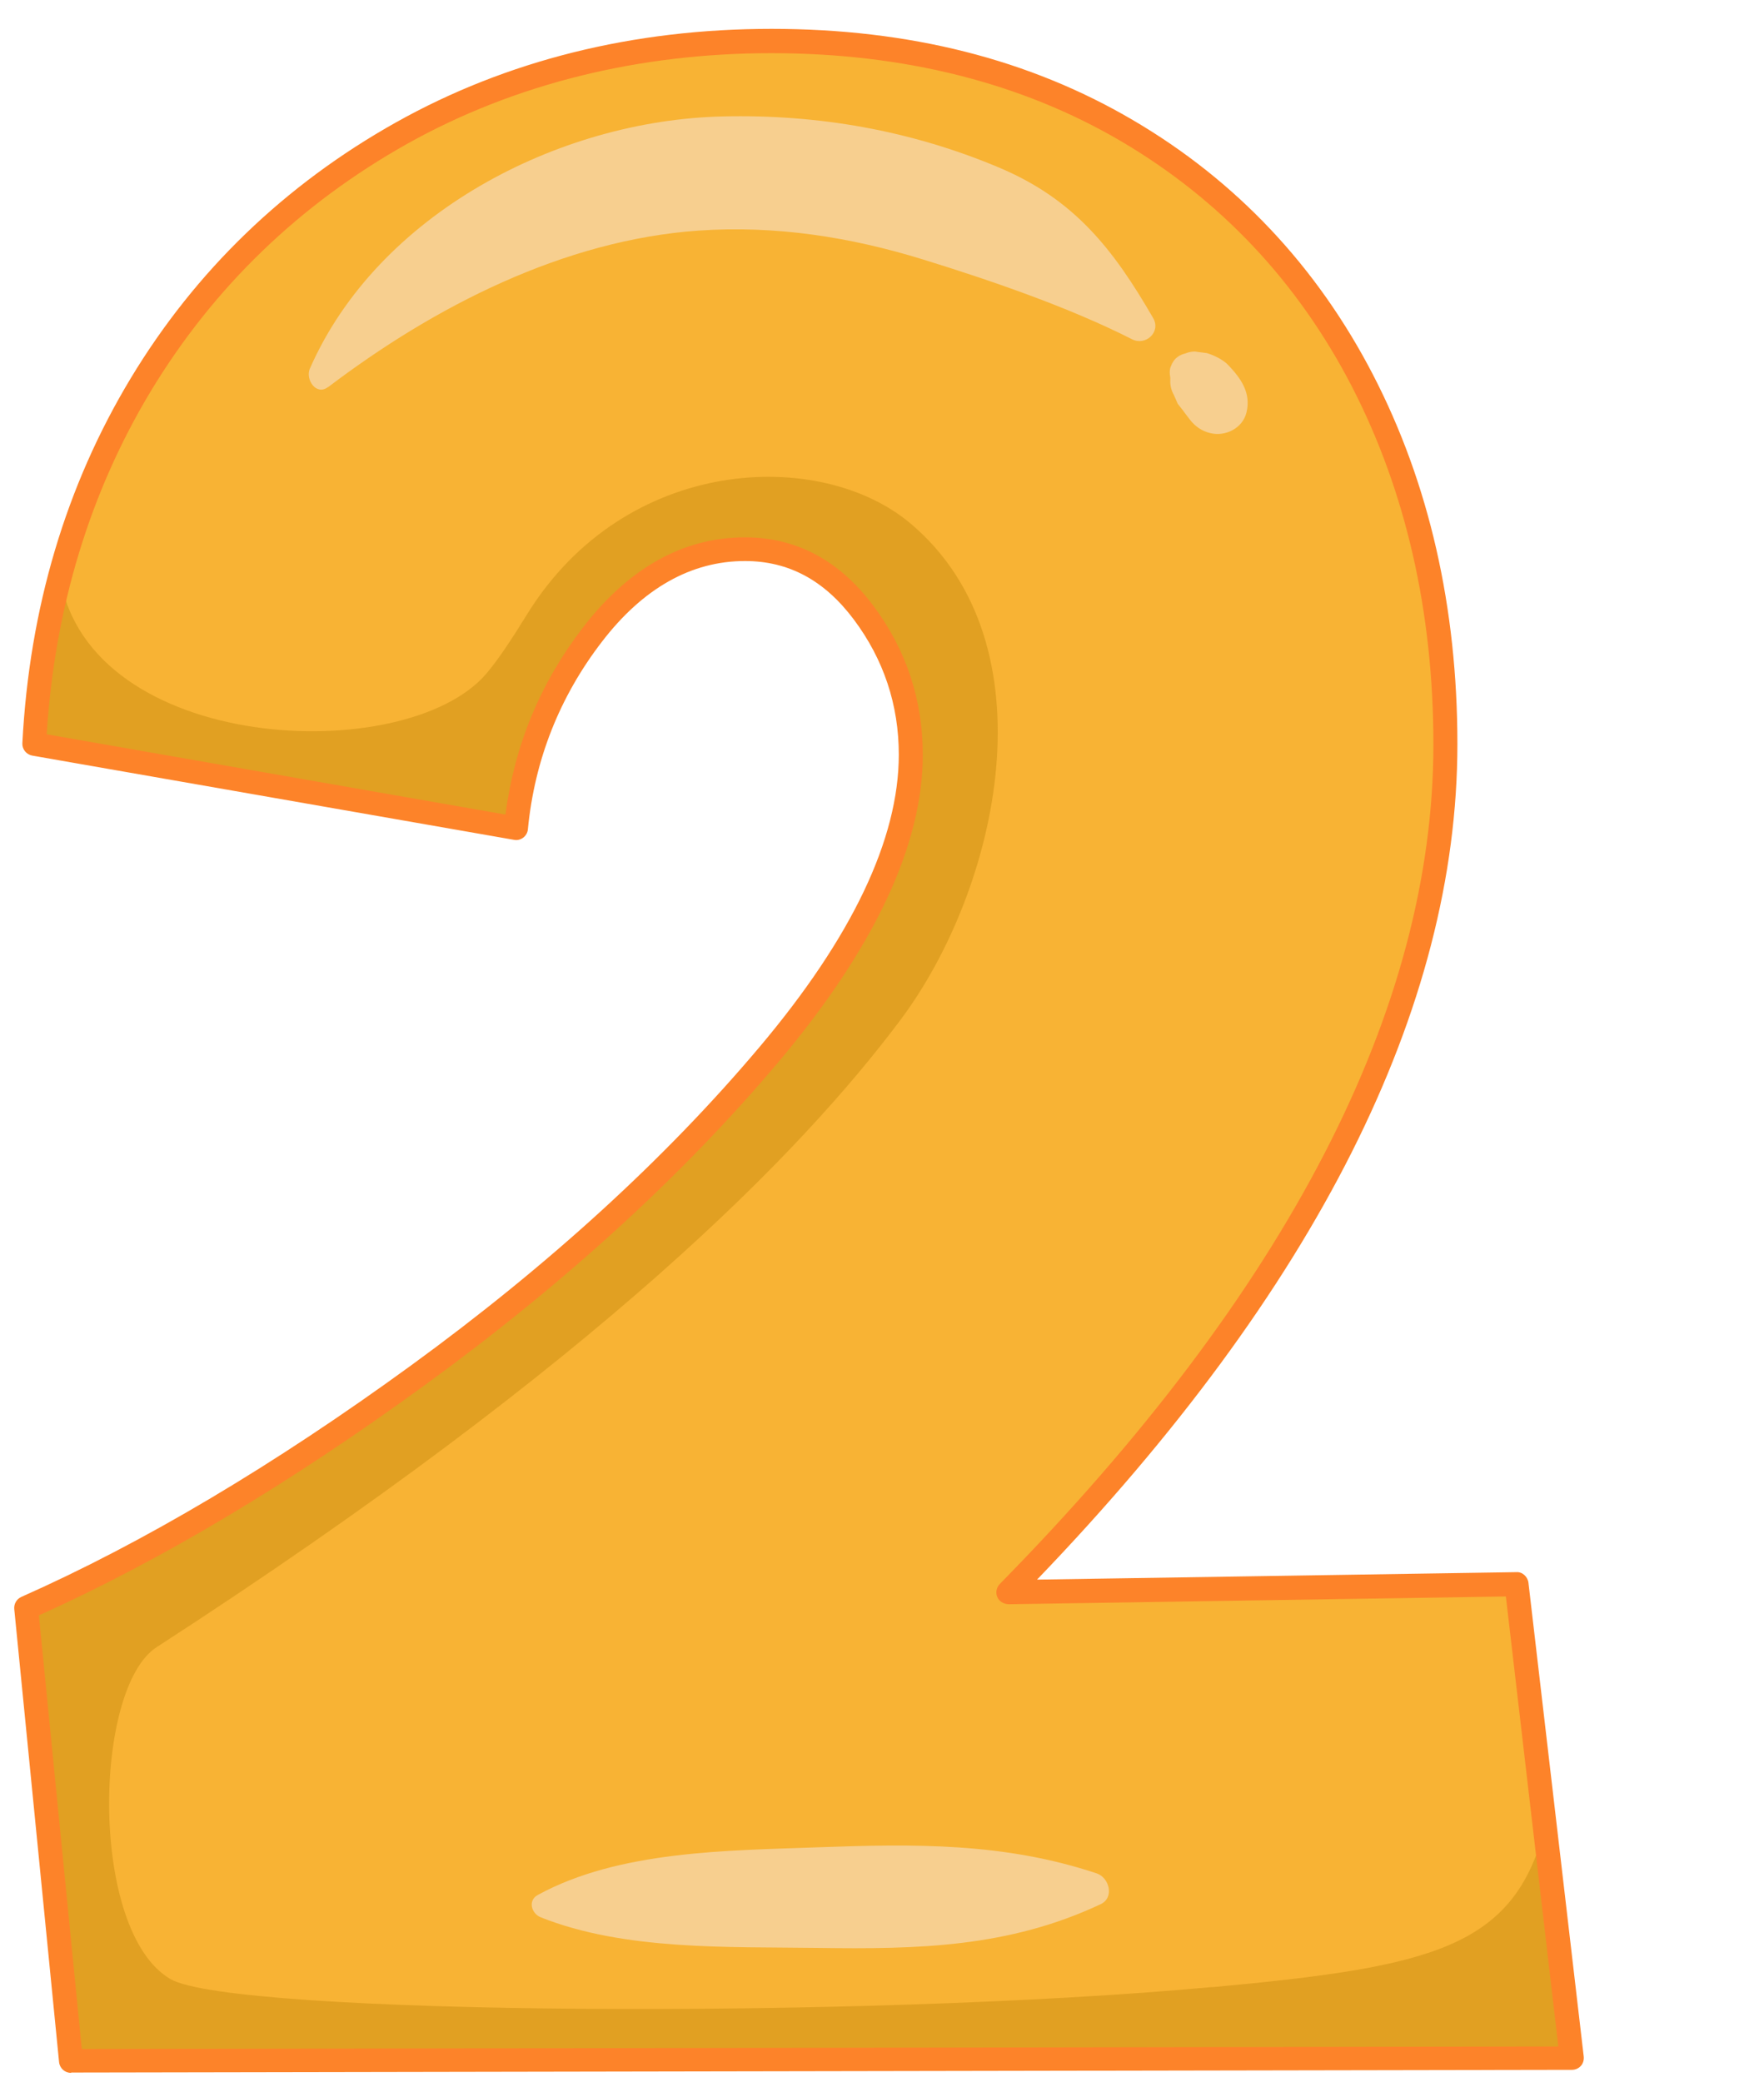 <svg width="111" height="131" viewBox="0 0 111 131" fill="none" xmlns="http://www.w3.org/2000/svg">
<path d="M98.897 129.495L4.466 129.665L1.646 101.165C9.376 97.745 17.607 92.855 26.337 86.505C35.056 80.155 42.407 73.445 48.367 66.375C54.327 59.305 57.316 53.015 57.316 47.485C57.316 44.175 56.327 41.185 54.337 38.535C52.346 35.885 49.867 34.555 46.877 34.555C43.236 34.555 40.026 36.355 37.267 39.935C34.507 43.525 32.907 47.585 32.467 52.115L2.146 46.815C2.586 38.425 4.826 30.885 8.856 24.205C12.886 17.525 18.357 12.255 25.256 8.385C32.157 4.525 39.916 2.585 48.536 2.585C57.157 2.585 64.496 4.465 70.906 8.215C77.306 11.975 82.257 17.215 85.737 23.955C89.216 30.695 90.957 38.315 90.957 46.815C90.957 63.715 81.787 81.495 63.456 100.165L95.427 99.665L98.906 129.485L98.897 129.495Z" fill="#F8B334"/>
<path d="M76.287 125.005C54.176 127.045 14.646 126.785 10.726 124.505C5.606 121.525 5.856 106.215 9.856 103.625C37.856 85.505 50.486 72.405 56.647 64.185C62.867 55.895 66.306 40.535 57.297 32.935C51.627 28.155 39.377 28.645 33.187 38.615C32.267 40.105 31.396 41.445 30.607 42.375C25.547 48.305 5.616 47.425 3.776 36.315C2.896 39.655 2.336 43.155 2.146 46.825L32.467 52.125C32.907 47.595 34.507 43.535 37.267 39.945C40.026 36.355 43.227 34.565 46.877 34.565C49.856 34.565 52.346 35.895 54.337 38.545C56.327 41.195 57.316 44.175 57.316 47.495C57.316 53.015 54.337 59.315 48.367 66.385C42.407 73.455 35.056 80.165 26.337 86.515C17.607 92.865 9.376 97.755 1.646 101.175L4.466 129.675L98.897 129.505L97.207 115.015C95.227 122.515 90.197 123.735 76.287 125.015V125.005Z" fill="#E1A022"/>
<path d="M20.646 24.355C27.326 19.285 35.476 15.095 43.976 14.505C48.796 14.175 53.486 14.905 58.086 16.325C62.326 17.635 67.286 19.335 71.236 21.345C72.086 21.775 73.066 20.895 72.566 20.015C70.056 15.675 67.606 12.525 62.826 10.525C57.306 8.205 51.476 7.185 45.496 7.325C35.126 7.555 23.766 13.455 19.496 23.195C19.206 23.865 19.896 24.925 20.646 24.345V24.355Z" fill="#F7CF8F"/>
<path d="M73.716 22.925C73.816 22.715 73.796 22.775 73.646 23.125C73.566 23.415 73.626 23.675 73.676 23.965V23.205C73.626 23.325 73.646 24.445 73.636 23.965C73.636 24.295 73.716 24.595 73.886 24.885C73.686 24.435 74.046 25.265 74.106 25.395C74.246 25.585 74.396 25.765 74.546 25.955C74.156 25.475 75.176 26.785 74.886 26.415C75.216 26.835 75.626 27.115 76.146 27.245C77.106 27.485 78.196 26.945 78.436 25.945C78.736 24.715 78.086 23.805 77.276 22.955C76.976 22.635 76.366 22.335 75.946 22.215C75.786 22.195 75.626 22.175 75.466 22.145C75.756 22.195 75.666 22.185 75.196 22.115C74.876 22.115 74.606 22.205 74.336 22.365C74.576 22.305 74.816 22.235 75.056 22.175C74.526 22.175 73.926 22.395 73.736 22.935L73.716 22.925Z" fill="#F7CF8F"/>
<path d="M34.017 120.615C39.297 122.725 45.857 122.465 51.467 122.545C57.777 122.635 63.467 122.515 69.257 119.795C70.147 119.375 69.797 118.115 69.007 117.855C63.177 115.915 57.567 115.995 51.477 116.215C45.777 116.425 38.957 116.415 33.837 119.215C33.197 119.565 33.447 120.385 34.017 120.615Z" fill="#F7CF8F"/>
<path d="M4.467 130.405C4.077 130.405 3.757 130.115 3.717 129.725L0.897 101.225C0.867 100.905 1.047 100.595 1.337 100.465C8.987 97.075 17.247 92.175 25.887 85.885C34.527 79.595 41.897 72.865 47.787 65.875C53.607 58.975 56.557 52.785 56.557 47.475C56.557 44.345 55.607 41.485 53.727 38.975C51.877 36.505 49.627 35.295 46.877 35.295C43.497 35.295 40.457 37.005 37.867 40.385C35.207 43.845 33.637 47.815 33.217 52.175C33.197 52.385 33.087 52.575 32.927 52.695C32.757 52.825 32.547 52.875 32.347 52.835L2.027 47.535C1.657 47.465 1.387 47.135 1.407 46.755C1.847 38.275 4.147 30.555 8.227 23.795C12.307 17.035 17.917 11.625 24.907 7.705C31.887 3.795 39.847 1.815 48.547 1.815C57.247 1.815 64.797 3.745 71.287 7.555C77.787 11.365 82.877 16.765 86.407 23.595C89.927 30.405 91.707 38.215 91.707 46.805C91.707 63.435 82.807 81.115 65.257 99.375L95.417 98.905C95.787 98.875 96.127 99.185 96.177 99.565L99.657 129.385C99.677 129.595 99.617 129.815 99.477 129.965C99.337 130.125 99.127 130.215 98.917 130.215L4.487 130.385L4.467 130.405ZM2.447 101.625L5.147 128.905L98.057 128.745L94.757 100.435L63.457 100.925C63.157 100.905 62.877 100.755 62.757 100.475C62.637 100.195 62.697 99.875 62.907 99.655C81.017 81.225 90.197 63.455 90.197 46.835C90.197 38.495 88.467 30.915 85.067 24.315C81.667 17.735 76.777 12.545 70.527 8.875C64.267 5.205 56.867 3.345 48.537 3.345C40.207 3.345 32.387 5.265 25.627 9.045C18.867 12.835 13.447 18.065 9.497 24.595C5.657 30.965 3.447 38.225 2.937 46.195L31.807 51.245C32.367 46.915 33.997 42.965 36.677 39.485C39.577 35.715 43.007 33.805 46.877 33.805C50.097 33.805 52.807 35.245 54.937 38.085C57.017 40.855 58.067 44.015 58.067 47.485C58.067 53.165 54.997 59.685 48.947 66.855C42.977 73.935 35.517 80.745 26.777 87.105C18.237 93.325 10.057 98.205 2.447 101.625Z" fill="#FD8329"/>
</svg>
